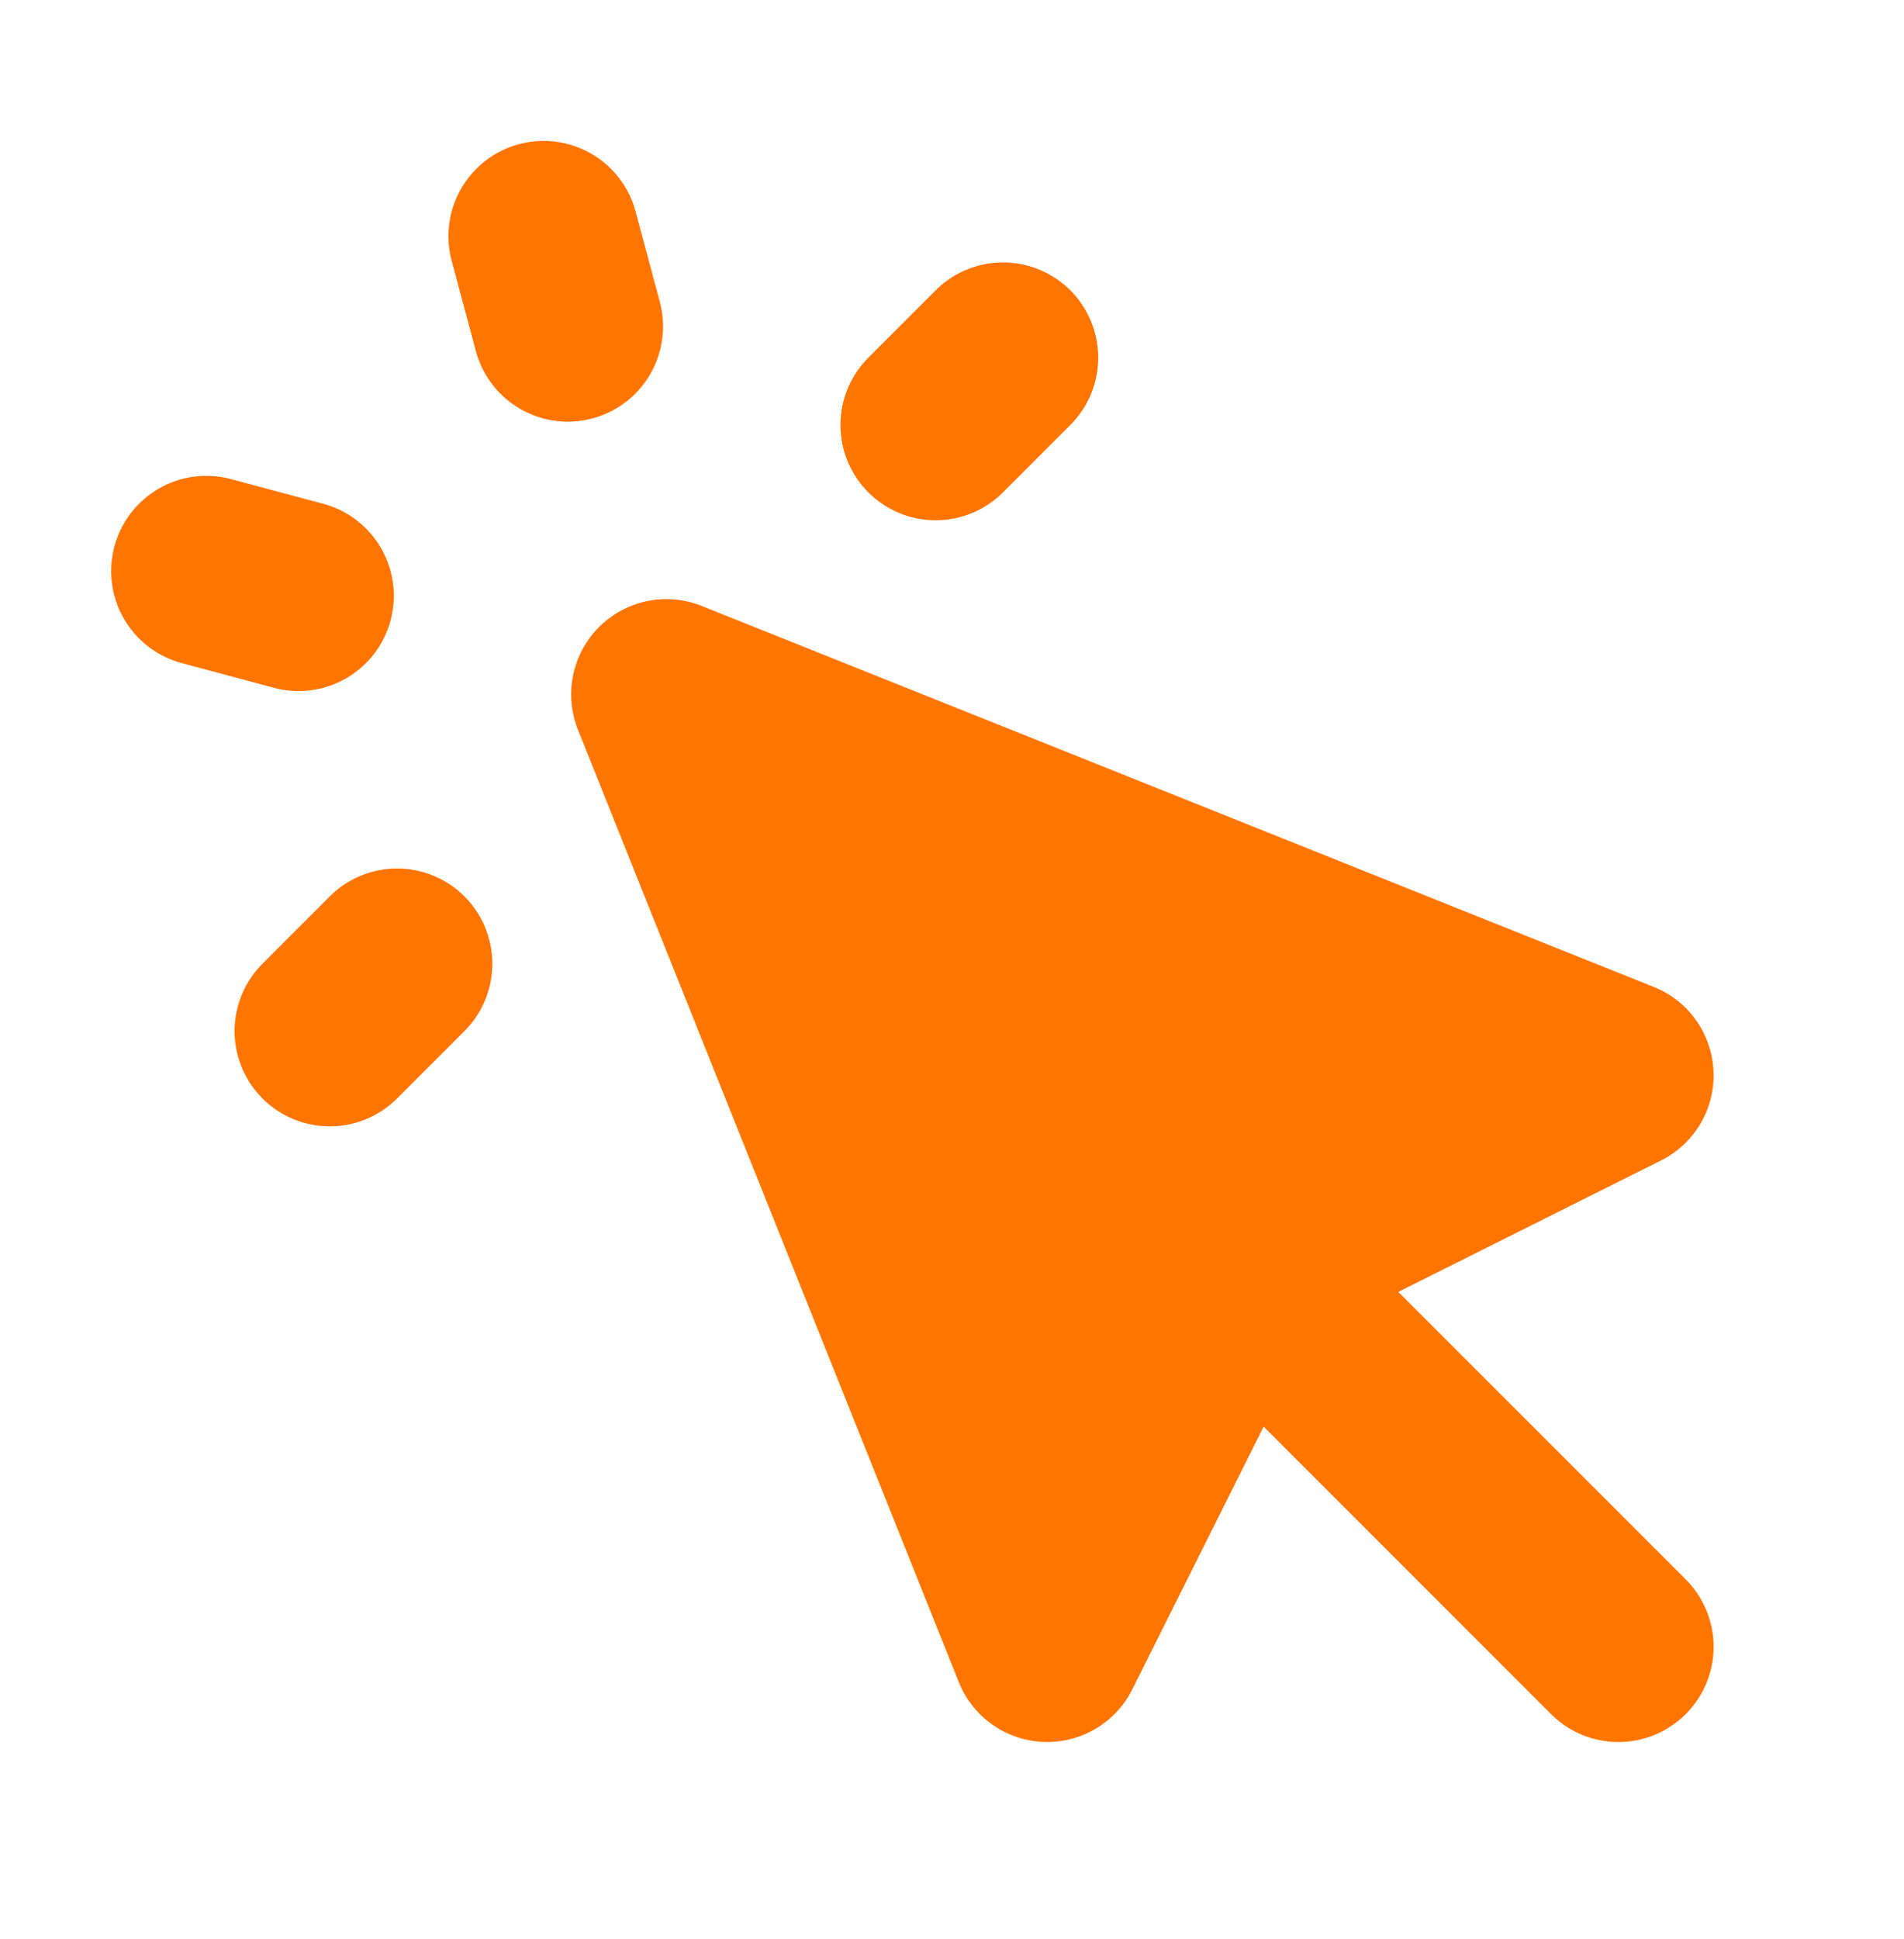 <svg width="56" height="57" fill="none" xmlns="http://www.w3.org/2000/svg"><path d="M18.68 6.168a2.8 2.8 0 0 0-5.408 1.45l.724 2.704a2.8 2.8 0 0 0 5.41-1.45l-.725-2.704ZM6.802 14.088a2.8 2.8 0 1 0-1.45 5.409l2.705.725a2.8 2.8 0 1 0 1.45-5.41l-2.705-.724ZM31.48 12.496a2.8 2.8 0 0 0-3.96-3.96l-1.98 1.98a2.8 2.8 0 1 0 3.96 3.96l1.98-1.98ZM11.68 32.295l1.98-1.98a2.8 2.8 0 1 0-3.96-3.96l-1.98 1.98a2.8 2.8 0 0 0 3.96 3.96ZM20.64 17.816a2.8 2.8 0 0 0-3.64 3.64l11.2 28a2.8 2.8 0 0 0 5.104.212l3.863-7.725 8.453 8.453a2.8 2.8 0 1 0 3.96-3.96l-8.453-8.453 7.725-3.863a2.8 2.8 0 0 0-.212-5.104l-28-11.2Z" fill="#FF7500"/></svg>
